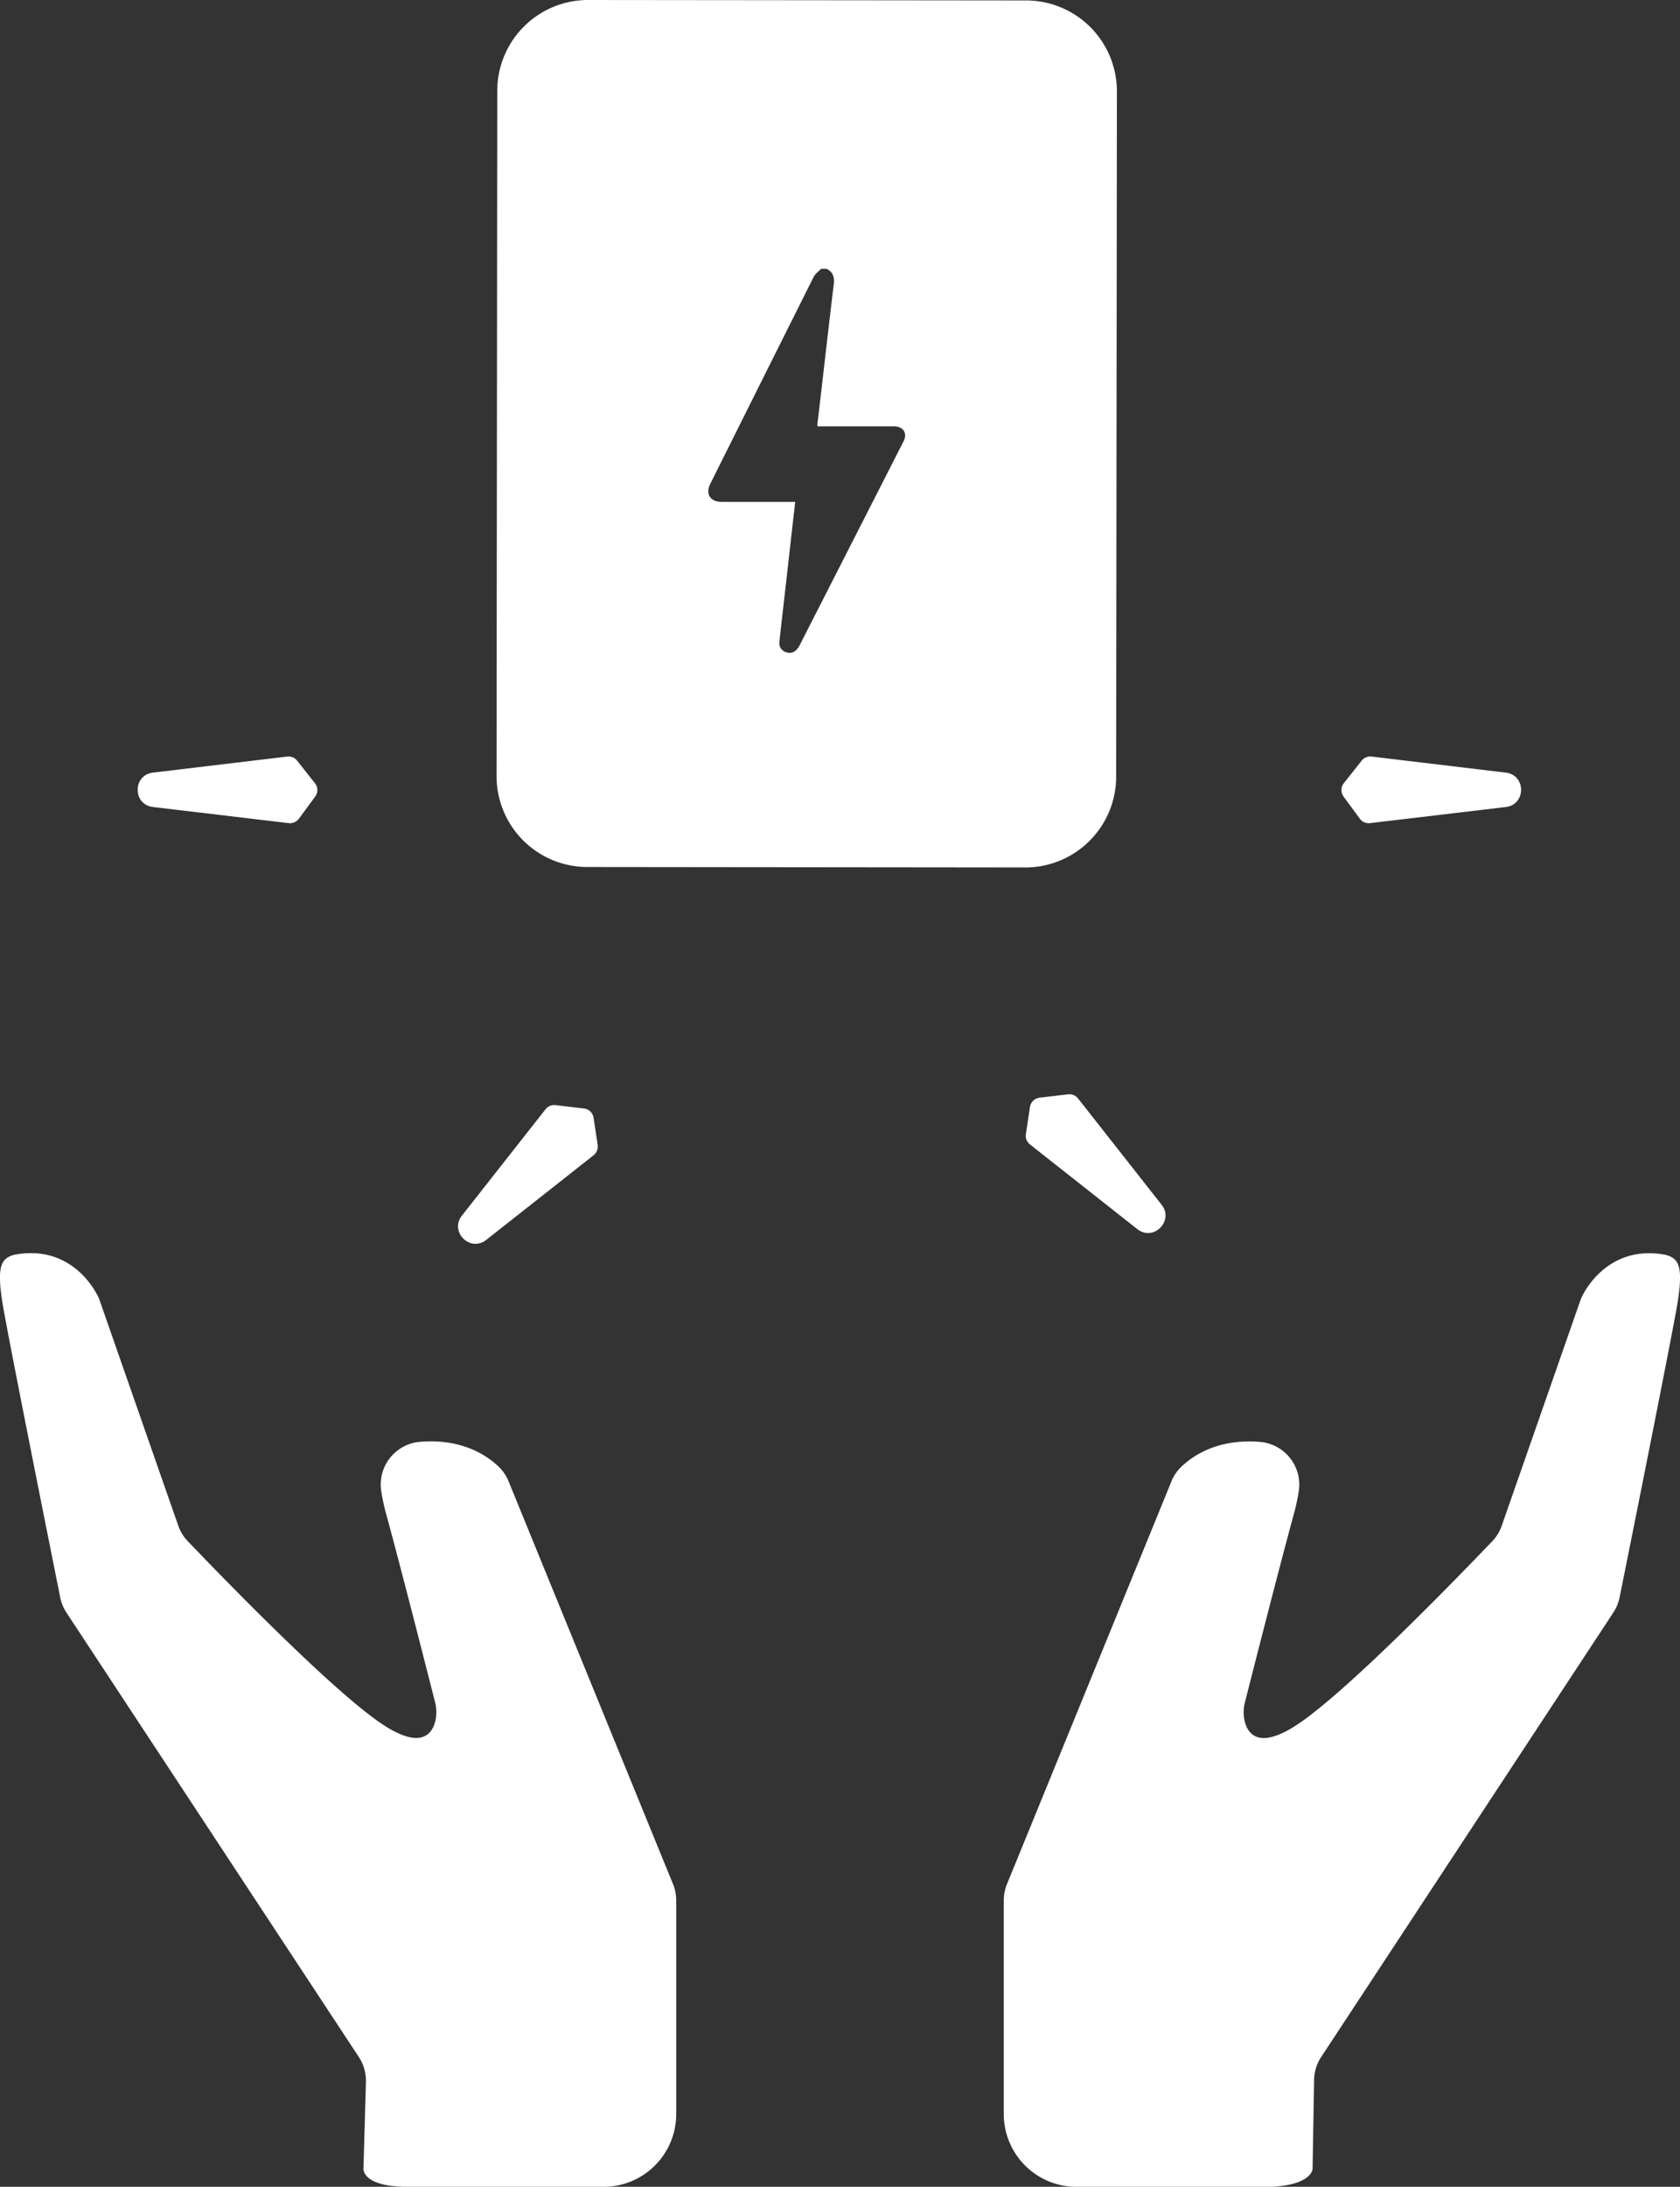 <svg id="Layer_1" data-name="Layer 1" xmlns="http://www.w3.org/2000/svg" viewBox="0 0 751.06 977.17"><rect x="0" y="0" width="751.06" height="977.17" fill="#333333" stroke="none"/><defs><style>.cls-1{fill:#fff;}</style></defs><path class="cls-1" d="M467.25,996.44V901a19.27,19.27,0,0,0-1.44-7.3L392.3,713.74a18.54,18.54,0,0,0-4.09-6.21c-4.88-4.83-16.11-13-35.35-11.46a19.17,19.17,0,0,0-17.52,21.84,96.85,96.85,0,0,0,2.46,11.26c6.09,22.18,18.39,70.48,21.57,83a17.8,17.8,0,0,1,.05,9.25c-1.68,5.9-7.16,12.21-24.75.05-23.57-16.29-73.35-68-85.81-81a19.08,19.08,0,0,1-4.24-6.95l-35.1-100.55a17.71,17.71,0,0,0-1-2.33c-2.64-5.1-13.63-22.71-37.4-18.1-5.38,1.66-7.86,4.55-5,21.92,2.59,15.54,21.72,111.14,25.74,131.16a19.19,19.19,0,0,0,2.79,6.8L325.36,971a19.32,19.32,0,0,1,3.17,11.15l-1.07,37.76s-2.35,9.1,20.12,9.1h87.14A32.53,32.53,0,0,0,467.25,996.44Z" transform="translate(-164.94 -51.8)"/><path class="cls-1" d="M613.69,996.44V901a19.27,19.27,0,0,1,1.44-7.3l73.51-179.92a18.54,18.54,0,0,1,4.09-6.21c4.88-4.83,16.11-13,35.35-11.46a19.17,19.17,0,0,1,17.52,21.84,96.85,96.85,0,0,1-2.46,11.26c-6.09,22.18-18.39,70.48-21.57,83a17.77,17.77,0,0,0-.05,9.24c1.68,5.91,7.15,12.22,24.75.06,23.57-16.29,73.34-68,85.81-81a19.08,19.08,0,0,0,4.24-6.95l35.1-100.55a17.71,17.71,0,0,1,1-2.33c2.64-5.1,13.63-22.71,37.4-18.1,5.38,1.66,7.86,4.55,5,21.92C912.19,650,893.06,745.55,889,765.57a19.19,19.19,0,0,1-2.79,6.8L755.58,971a19.32,19.32,0,0,0-3.17,11.15l-.67,38.78s0,7.14-18.38,8.08H646.22A32.52,32.52,0,0,1,613.69,996.44Z" transform="translate(-164.94 -51.8)"/><path class="cls-1" d="M305.86,407.74l-7.28,9.89a4.93,4.93,0,0,1-4.54,2l-60.72-7.21c-9.1-1.08-9.11-14.28,0-15.37l60-7.17a4.9,4.9,0,0,1,4.45,1.84l8,10.09A4.91,4.91,0,0,1,305.86,407.74Z" transform="translate(-164.94 -51.8)"/><path class="cls-1" d="M765.58,407.74l7.28,9.89a4.94,4.94,0,0,0,4.55,2l60.72-7.21c9.1-1.08,9.1-14.28,0-15.37l-60-7.17a4.91,4.91,0,0,0-4.45,1.84l-8,10.09A4.94,4.94,0,0,0,765.58,407.74Z" transform="translate(-164.94 -51.8)"/><path class="cls-1" d="M430.3,551.29l1.84,12.13a5,5,0,0,1-1.82,4.61l-48,37.83c-7.2,5.68-16.54-3.66-10.87-10.86l37.38-47.52a4.9,4.9,0,0,1,4.44-1.85L426,547.14A4.9,4.9,0,0,1,430.3,551.29Z" transform="translate(-164.94 -51.8)"/><path class="cls-1" d="M625.4,546.46l-1.84,12.14a4.91,4.91,0,0,0,1.83,4.6l48,37.84c7.2,5.67,16.54-3.66,10.87-10.87l-37.37-47.52a4.94,4.94,0,0,0-4.45-1.84l-12.77,1.5A4.93,4.93,0,0,0,625.4,546.46Z" transform="translate(-164.94 -51.8)"/><path class="cls-1" d="M623.7,52,427.89,51.8a40.58,40.58,0,0,0-40.64,40.55l-.32,306.22a40.6,40.6,0,0,0,40.55,40.66l195.81.2a40.59,40.59,0,0,0,40.64-40.56l.33-306.21A40.61,40.61,0,0,0,623.7,52ZM569.5,247.2a6.81,6.81,0,0,1-.81,2.17q-23.13,45.42-46.28,90.81c-1.52,3-3.88,4-6.38,2.94a4.13,4.13,0,0,1-2.64-4.42c.35-3.67.78-7.33,1.19-11q2-17.37,3.95-34.78c.62-5.55,1.26-11.07,1.92-16.85-.78,0-1.43,0-2.09,0q-15.42,0-30.82,0c-5.09,0-7.31-3.55-5.05-8.1q23.1-46.27,46.25-92.52c.7-1.38,2.19-2.37,3.3-3.55h2.36c3,1.4,3.65,3.81,3.28,6.92-2,16.4-3.84,32.82-5.75,49.23-.5,4.33-1,8.66-1.54,13,0,.37,0,.75,0,1.27h1.84l32.34,0C568,242.34,570,244.31,569.5,247.2Z" transform="translate(-164.94 -51.8)"/></svg>